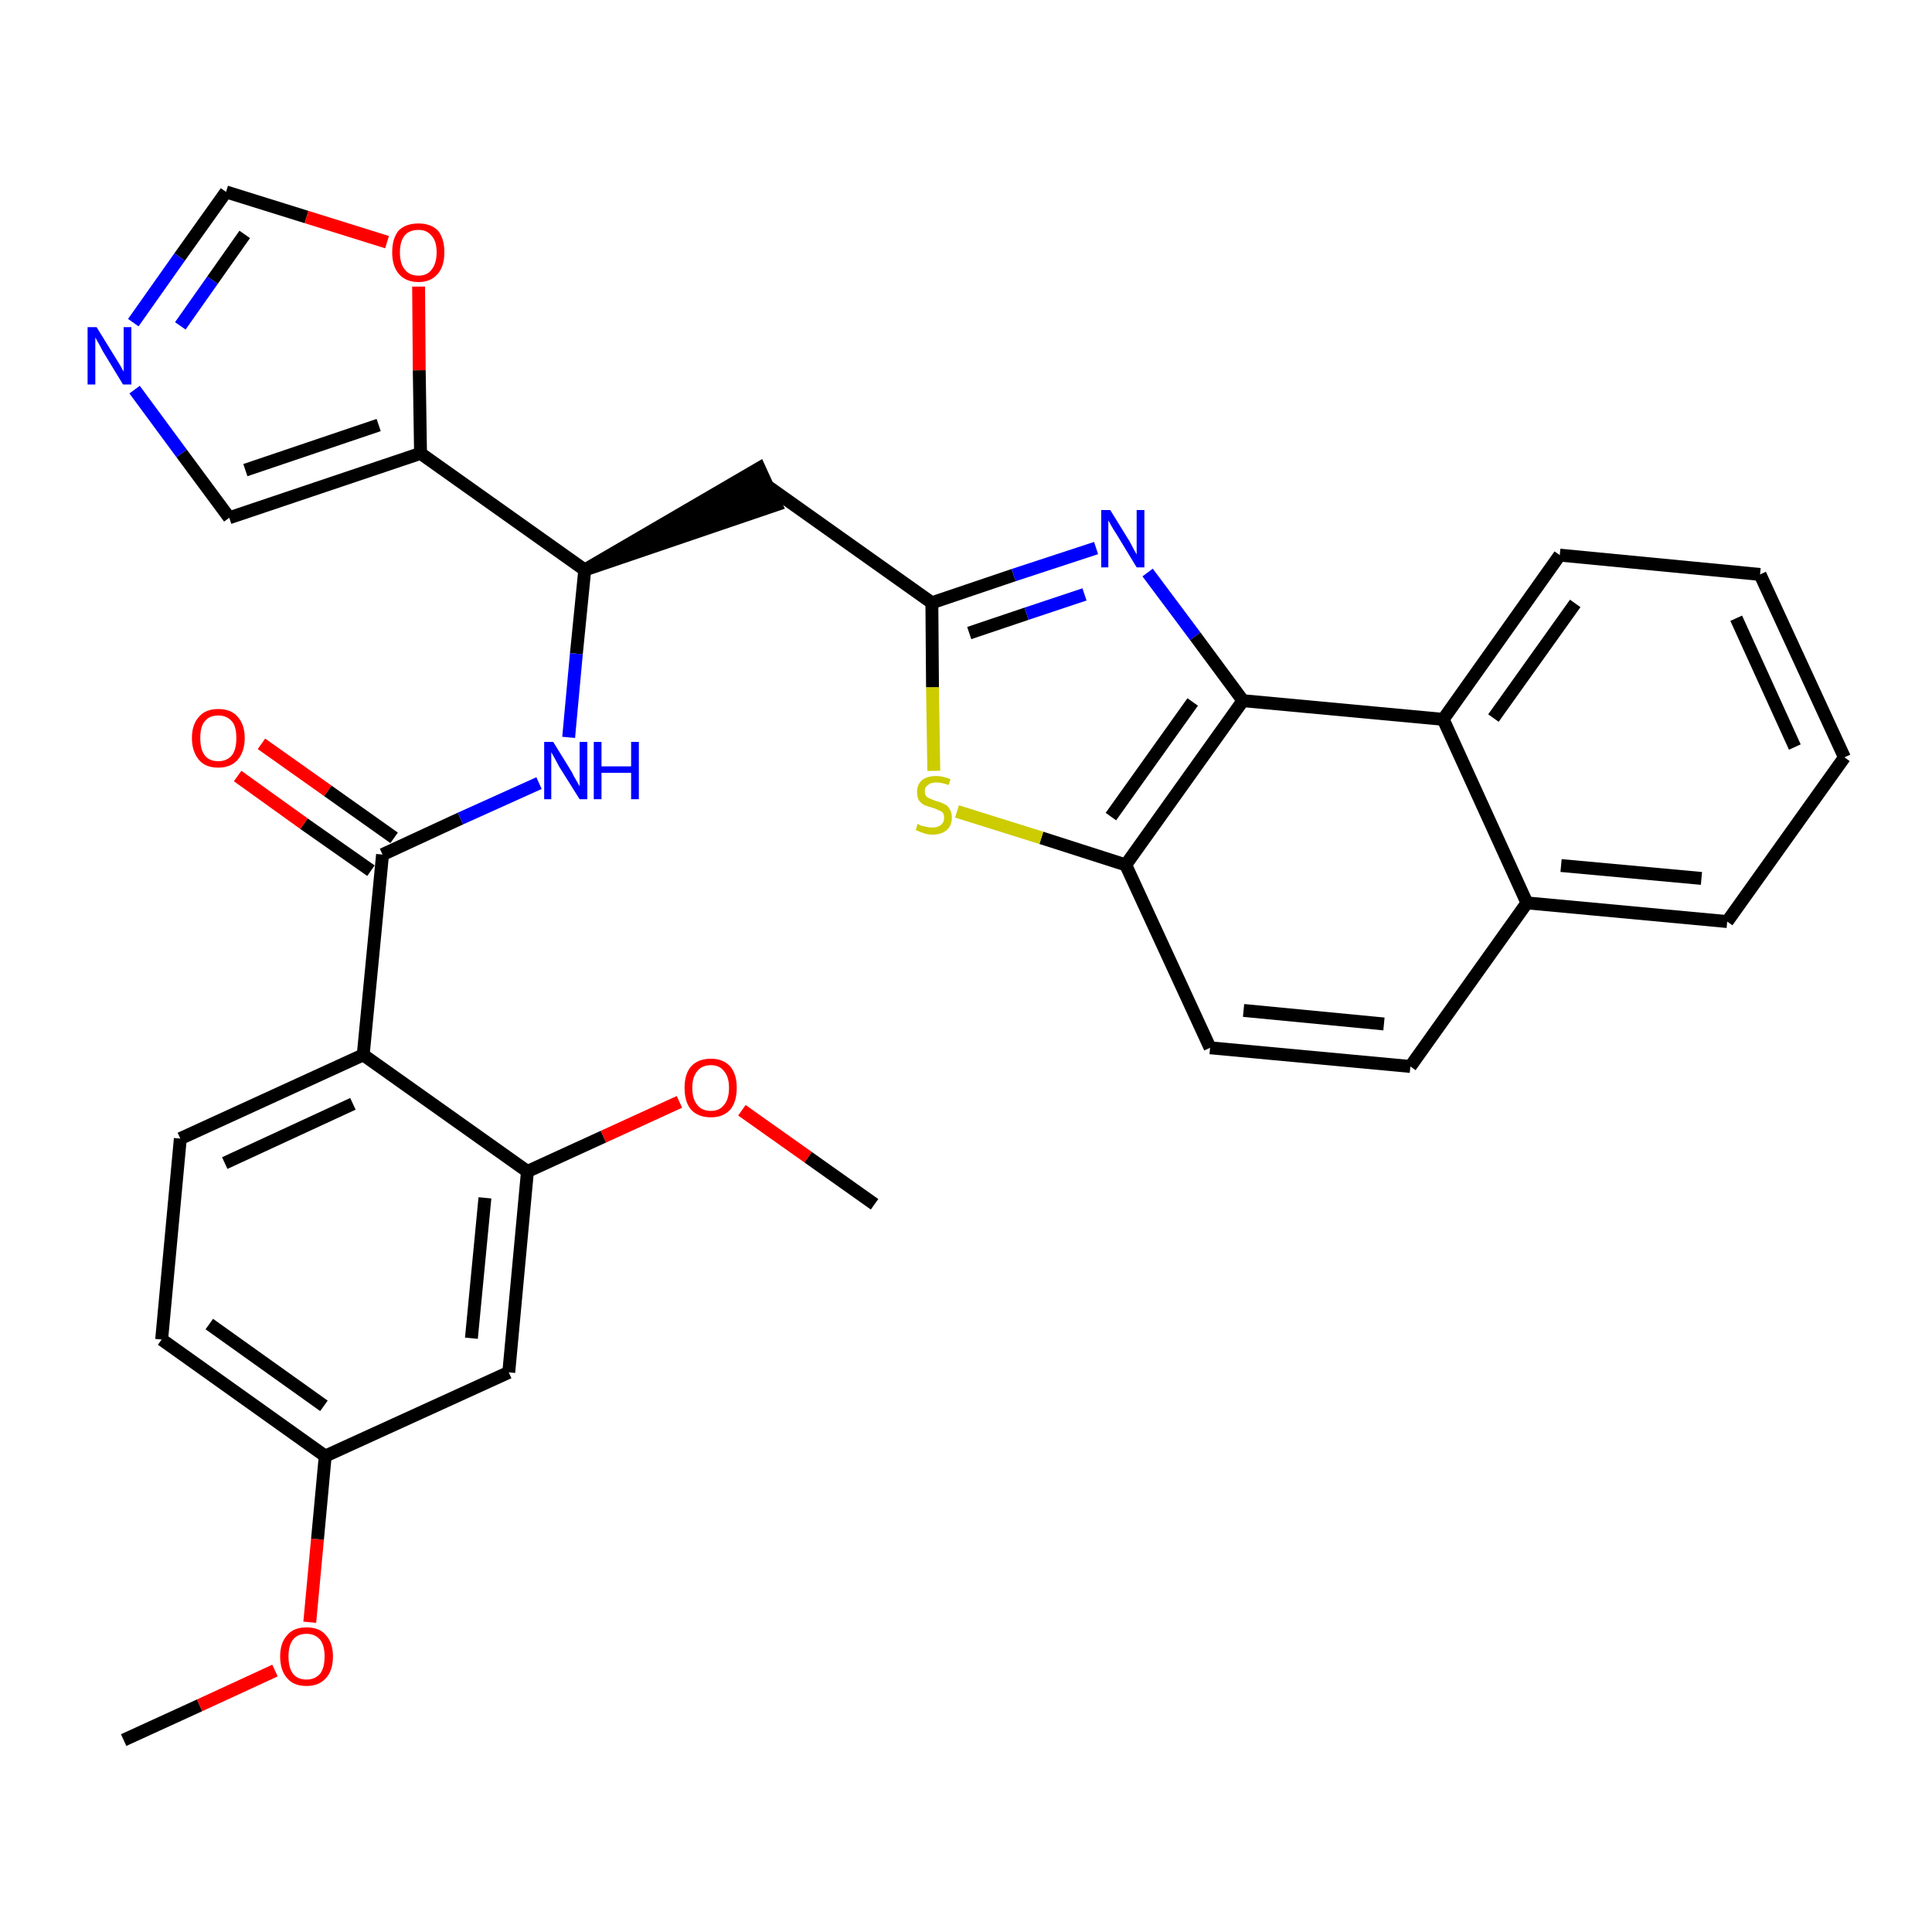 <?xml version='1.0' encoding='iso-8859-1'?>
<svg version='1.1' baseProfile='full'
              xmlns='http://www.w3.org/2000/svg'
                      xmlns:rdkit='http://www.rdkit.org/xml'
                      xmlns:xlink='http://www.w3.org/1999/xlink'
                  xml:space='preserve'
width='300px' height='300px' viewBox='0 0 300 300'>
<!-- END OF HEADER -->
<path class='bond-0 atom-0 atom-1' d='M 19.2,270.2 L 31.0,264.8' style='fill:none;fill-rule:evenodd;stroke:#000000;stroke-width:2.0px;stroke-linecap:butt;stroke-linejoin:miter;stroke-opacity:1' />
<path class='bond-0 atom-0 atom-1' d='M 31.0,264.8 L 42.7,259.4' style='fill:none;fill-rule:evenodd;stroke:#FF0000;stroke-width:2.0px;stroke-linecap:butt;stroke-linejoin:miter;stroke-opacity:1' />
<path class='bond-1 atom-1 atom-2' d='M 48.1,251.9 L 49.3,239.0' style='fill:none;fill-rule:evenodd;stroke:#FF0000;stroke-width:2.0px;stroke-linecap:butt;stroke-linejoin:miter;stroke-opacity:1' />
<path class='bond-1 atom-1 atom-2' d='M 49.3,239.0 L 50.5,226.1' style='fill:none;fill-rule:evenodd;stroke:#000000;stroke-width:2.0px;stroke-linecap:butt;stroke-linejoin:miter;stroke-opacity:1' />
<path class='bond-2 atom-2 atom-3' d='M 50.5,226.1 L 25.1,208.0' style='fill:none;fill-rule:evenodd;stroke:#000000;stroke-width:2.0px;stroke-linecap:butt;stroke-linejoin:miter;stroke-opacity:1' />
<path class='bond-2 atom-2 atom-3' d='M 50.3,218.3 L 32.5,205.6' style='fill:none;fill-rule:evenodd;stroke:#000000;stroke-width:2.0px;stroke-linecap:butt;stroke-linejoin:miter;stroke-opacity:1' />
<path class='bond-32 atom-32 atom-2' d='M 79.0,213.1 L 50.5,226.1' style='fill:none;fill-rule:evenodd;stroke:#000000;stroke-width:2.0px;stroke-linecap:butt;stroke-linejoin:miter;stroke-opacity:1' />
<path class='bond-3 atom-3 atom-4' d='M 25.1,208.0 L 28.0,176.8' style='fill:none;fill-rule:evenodd;stroke:#000000;stroke-width:2.0px;stroke-linecap:butt;stroke-linejoin:miter;stroke-opacity:1' />
<path class='bond-4 atom-4 atom-5' d='M 28.0,176.8 L 56.4,163.8' style='fill:none;fill-rule:evenodd;stroke:#000000;stroke-width:2.0px;stroke-linecap:butt;stroke-linejoin:miter;stroke-opacity:1' />
<path class='bond-4 atom-4 atom-5' d='M 34.9,180.6 L 54.8,171.4' style='fill:none;fill-rule:evenodd;stroke:#000000;stroke-width:2.0px;stroke-linecap:butt;stroke-linejoin:miter;stroke-opacity:1' />
<path class='bond-5 atom-5 atom-6' d='M 56.4,163.8 L 59.4,132.7' style='fill:none;fill-rule:evenodd;stroke:#000000;stroke-width:2.0px;stroke-linecap:butt;stroke-linejoin:miter;stroke-opacity:1' />
<path class='bond-28 atom-5 atom-29' d='M 56.4,163.8 L 81.9,181.9' style='fill:none;fill-rule:evenodd;stroke:#000000;stroke-width:2.0px;stroke-linecap:butt;stroke-linejoin:miter;stroke-opacity:1' />
<path class='bond-6 atom-6 atom-7' d='M 61.2,130.1 L 50.9,122.8' style='fill:none;fill-rule:evenodd;stroke:#000000;stroke-width:2.0px;stroke-linecap:butt;stroke-linejoin:miter;stroke-opacity:1' />
<path class='bond-6 atom-6 atom-7' d='M 50.9,122.8 L 40.6,115.5' style='fill:none;fill-rule:evenodd;stroke:#FF0000;stroke-width:2.0px;stroke-linecap:butt;stroke-linejoin:miter;stroke-opacity:1' />
<path class='bond-6 atom-6 atom-7' d='M 57.6,135.2 L 47.2,127.9' style='fill:none;fill-rule:evenodd;stroke:#000000;stroke-width:2.0px;stroke-linecap:butt;stroke-linejoin:miter;stroke-opacity:1' />
<path class='bond-6 atom-6 atom-7' d='M 47.2,127.9 L 36.9,120.5' style='fill:none;fill-rule:evenodd;stroke:#FF0000;stroke-width:2.0px;stroke-linecap:butt;stroke-linejoin:miter;stroke-opacity:1' />
<path class='bond-7 atom-6 atom-8' d='M 59.4,132.7 L 71.5,127.1' style='fill:none;fill-rule:evenodd;stroke:#000000;stroke-width:2.0px;stroke-linecap:butt;stroke-linejoin:miter;stroke-opacity:1' />
<path class='bond-7 atom-6 atom-8' d='M 71.5,127.1 L 83.7,121.6' style='fill:none;fill-rule:evenodd;stroke:#0000FF;stroke-width:2.0px;stroke-linecap:butt;stroke-linejoin:miter;stroke-opacity:1' />
<path class='bond-8 atom-8 atom-9' d='M 88.3,114.5 L 89.5,101.5' style='fill:none;fill-rule:evenodd;stroke:#0000FF;stroke-width:2.0px;stroke-linecap:butt;stroke-linejoin:miter;stroke-opacity:1' />
<path class='bond-8 atom-8 atom-9' d='M 89.5,101.5 L 90.8,88.5' style='fill:none;fill-rule:evenodd;stroke:#000000;stroke-width:2.0px;stroke-linecap:butt;stroke-linejoin:miter;stroke-opacity:1' />
<path class='bond-9 atom-9 atom-10' d='M 90.8,88.5 L 120.5,78.4 L 117.9,72.7 Z' style='fill:#000000;fill-rule:evenodd;fill-opacity:1;stroke:#000000;stroke-width:2.0px;stroke-linecap:butt;stroke-linejoin:miter;stroke-opacity:1;' />
<path class='bond-23 atom-9 atom-24' d='M 90.8,88.5 L 65.3,70.4' style='fill:none;fill-rule:evenodd;stroke:#000000;stroke-width:2.0px;stroke-linecap:butt;stroke-linejoin:miter;stroke-opacity:1' />
<path class='bond-10 atom-10 atom-11' d='M 119.2,75.5 L 144.7,93.6' style='fill:none;fill-rule:evenodd;stroke:#000000;stroke-width:2.0px;stroke-linecap:butt;stroke-linejoin:miter;stroke-opacity:1' />
<path class='bond-11 atom-11 atom-12' d='M 144.7,93.6 L 157.4,89.3' style='fill:none;fill-rule:evenodd;stroke:#000000;stroke-width:2.0px;stroke-linecap:butt;stroke-linejoin:miter;stroke-opacity:1' />
<path class='bond-11 atom-11 atom-12' d='M 157.4,89.3 L 170.2,85.1' style='fill:none;fill-rule:evenodd;stroke:#0000FF;stroke-width:2.0px;stroke-linecap:butt;stroke-linejoin:miter;stroke-opacity:1' />
<path class='bond-11 atom-11 atom-12' d='M 150.5,98.3 L 159.4,95.3' style='fill:none;fill-rule:evenodd;stroke:#000000;stroke-width:2.0px;stroke-linecap:butt;stroke-linejoin:miter;stroke-opacity:1' />
<path class='bond-11 atom-11 atom-12' d='M 159.4,95.3 L 168.4,92.3' style='fill:none;fill-rule:evenodd;stroke:#0000FF;stroke-width:2.0px;stroke-linecap:butt;stroke-linejoin:miter;stroke-opacity:1' />
<path class='bond-33 atom-23 atom-11' d='M 145.0,119.7 L 144.8,106.7' style='fill:none;fill-rule:evenodd;stroke:#CCCC00;stroke-width:2.0px;stroke-linecap:butt;stroke-linejoin:miter;stroke-opacity:1' />
<path class='bond-33 atom-23 atom-11' d='M 144.8,106.7 L 144.7,93.6' style='fill:none;fill-rule:evenodd;stroke:#000000;stroke-width:2.0px;stroke-linecap:butt;stroke-linejoin:miter;stroke-opacity:1' />
<path class='bond-12 atom-12 atom-13' d='M 178.2,88.9 L 185.6,98.8' style='fill:none;fill-rule:evenodd;stroke:#0000FF;stroke-width:2.0px;stroke-linecap:butt;stroke-linejoin:miter;stroke-opacity:1' />
<path class='bond-12 atom-12 atom-13' d='M 185.6,98.8 L 193.0,108.8' style='fill:none;fill-rule:evenodd;stroke:#000000;stroke-width:2.0px;stroke-linecap:butt;stroke-linejoin:miter;stroke-opacity:1' />
<path class='bond-13 atom-13 atom-14' d='M 193.0,108.8 L 174.8,134.3' style='fill:none;fill-rule:evenodd;stroke:#000000;stroke-width:2.0px;stroke-linecap:butt;stroke-linejoin:miter;stroke-opacity:1' />
<path class='bond-13 atom-13 atom-14' d='M 185.2,109.0 L 172.5,126.8' style='fill:none;fill-rule:evenodd;stroke:#000000;stroke-width:2.0px;stroke-linecap:butt;stroke-linejoin:miter;stroke-opacity:1' />
<path class='bond-35 atom-22 atom-13' d='M 224.1,111.7 L 193.0,108.8' style='fill:none;fill-rule:evenodd;stroke:#000000;stroke-width:2.0px;stroke-linecap:butt;stroke-linejoin:miter;stroke-opacity:1' />
<path class='bond-14 atom-14 atom-15' d='M 174.8,134.3 L 187.9,162.7' style='fill:none;fill-rule:evenodd;stroke:#000000;stroke-width:2.0px;stroke-linecap:butt;stroke-linejoin:miter;stroke-opacity:1' />
<path class='bond-22 atom-14 atom-23' d='M 174.8,134.3 L 161.7,130.1' style='fill:none;fill-rule:evenodd;stroke:#000000;stroke-width:2.0px;stroke-linecap:butt;stroke-linejoin:miter;stroke-opacity:1' />
<path class='bond-22 atom-14 atom-23' d='M 161.7,130.1 L 148.6,126.0' style='fill:none;fill-rule:evenodd;stroke:#CCCC00;stroke-width:2.0px;stroke-linecap:butt;stroke-linejoin:miter;stroke-opacity:1' />
<path class='bond-15 atom-15 atom-16' d='M 187.9,162.7 L 219.0,165.6' style='fill:none;fill-rule:evenodd;stroke:#000000;stroke-width:2.0px;stroke-linecap:butt;stroke-linejoin:miter;stroke-opacity:1' />
<path class='bond-15 atom-15 atom-16' d='M 193.1,156.9 L 214.9,159.0' style='fill:none;fill-rule:evenodd;stroke:#000000;stroke-width:2.0px;stroke-linecap:butt;stroke-linejoin:miter;stroke-opacity:1' />
<path class='bond-16 atom-16 atom-17' d='M 219.0,165.6 L 237.1,140.2' style='fill:none;fill-rule:evenodd;stroke:#000000;stroke-width:2.0px;stroke-linecap:butt;stroke-linejoin:miter;stroke-opacity:1' />
<path class='bond-17 atom-17 atom-18' d='M 237.1,140.2 L 268.2,143.1' style='fill:none;fill-rule:evenodd;stroke:#000000;stroke-width:2.0px;stroke-linecap:butt;stroke-linejoin:miter;stroke-opacity:1' />
<path class='bond-17 atom-17 atom-18' d='M 242.4,134.4 L 264.2,136.4' style='fill:none;fill-rule:evenodd;stroke:#000000;stroke-width:2.0px;stroke-linecap:butt;stroke-linejoin:miter;stroke-opacity:1' />
<path class='bond-36 atom-22 atom-17' d='M 224.1,111.7 L 237.1,140.2' style='fill:none;fill-rule:evenodd;stroke:#000000;stroke-width:2.0px;stroke-linecap:butt;stroke-linejoin:miter;stroke-opacity:1' />
<path class='bond-18 atom-18 atom-19' d='M 268.2,143.1 L 286.4,117.6' style='fill:none;fill-rule:evenodd;stroke:#000000;stroke-width:2.0px;stroke-linecap:butt;stroke-linejoin:miter;stroke-opacity:1' />
<path class='bond-19 atom-19 atom-20' d='M 286.4,117.6 L 273.3,89.2' style='fill:none;fill-rule:evenodd;stroke:#000000;stroke-width:2.0px;stroke-linecap:butt;stroke-linejoin:miter;stroke-opacity:1' />
<path class='bond-19 atom-19 atom-20' d='M 278.7,116.0 L 269.6,96.0' style='fill:none;fill-rule:evenodd;stroke:#000000;stroke-width:2.0px;stroke-linecap:butt;stroke-linejoin:miter;stroke-opacity:1' />
<path class='bond-20 atom-20 atom-21' d='M 273.3,89.2 L 242.2,86.2' style='fill:none;fill-rule:evenodd;stroke:#000000;stroke-width:2.0px;stroke-linecap:butt;stroke-linejoin:miter;stroke-opacity:1' />
<path class='bond-21 atom-21 atom-22' d='M 242.2,86.2 L 224.1,111.7' style='fill:none;fill-rule:evenodd;stroke:#000000;stroke-width:2.0px;stroke-linecap:butt;stroke-linejoin:miter;stroke-opacity:1' />
<path class='bond-21 atom-21 atom-22' d='M 244.6,93.7 L 231.9,111.5' style='fill:none;fill-rule:evenodd;stroke:#000000;stroke-width:2.0px;stroke-linecap:butt;stroke-linejoin:miter;stroke-opacity:1' />
<path class='bond-24 atom-24 atom-25' d='M 65.3,70.4 L 35.6,80.4' style='fill:none;fill-rule:evenodd;stroke:#000000;stroke-width:2.0px;stroke-linecap:butt;stroke-linejoin:miter;stroke-opacity:1' />
<path class='bond-24 atom-24 atom-25' d='M 58.8,66.0 L 38.1,73.0' style='fill:none;fill-rule:evenodd;stroke:#000000;stroke-width:2.0px;stroke-linecap:butt;stroke-linejoin:miter;stroke-opacity:1' />
<path class='bond-34 atom-28 atom-24' d='M 65.0,44.5 L 65.1,57.5' style='fill:none;fill-rule:evenodd;stroke:#FF0000;stroke-width:2.0px;stroke-linecap:butt;stroke-linejoin:miter;stroke-opacity:1' />
<path class='bond-34 atom-28 atom-24' d='M 65.1,57.5 L 65.3,70.4' style='fill:none;fill-rule:evenodd;stroke:#000000;stroke-width:2.0px;stroke-linecap:butt;stroke-linejoin:miter;stroke-opacity:1' />
<path class='bond-25 atom-25 atom-26' d='M 35.6,80.4 L 28.2,70.4' style='fill:none;fill-rule:evenodd;stroke:#000000;stroke-width:2.0px;stroke-linecap:butt;stroke-linejoin:miter;stroke-opacity:1' />
<path class='bond-25 atom-25 atom-26' d='M 28.2,70.4 L 20.9,60.5' style='fill:none;fill-rule:evenodd;stroke:#0000FF;stroke-width:2.0px;stroke-linecap:butt;stroke-linejoin:miter;stroke-opacity:1' />
<path class='bond-26 atom-26 atom-27' d='M 20.7,50.1 L 27.9,39.9' style='fill:none;fill-rule:evenodd;stroke:#0000FF;stroke-width:2.0px;stroke-linecap:butt;stroke-linejoin:miter;stroke-opacity:1' />
<path class='bond-26 atom-26 atom-27' d='M 27.9,39.9 L 35.1,29.8' style='fill:none;fill-rule:evenodd;stroke:#000000;stroke-width:2.0px;stroke-linecap:butt;stroke-linejoin:miter;stroke-opacity:1' />
<path class='bond-26 atom-26 atom-27' d='M 28.0,50.6 L 33.0,43.5' style='fill:none;fill-rule:evenodd;stroke:#0000FF;stroke-width:2.0px;stroke-linecap:butt;stroke-linejoin:miter;stroke-opacity:1' />
<path class='bond-26 atom-26 atom-27' d='M 33.0,43.5 L 38.0,36.4' style='fill:none;fill-rule:evenodd;stroke:#000000;stroke-width:2.0px;stroke-linecap:butt;stroke-linejoin:miter;stroke-opacity:1' />
<path class='bond-27 atom-27 atom-28' d='M 35.1,29.8 L 47.6,33.7' style='fill:none;fill-rule:evenodd;stroke:#000000;stroke-width:2.0px;stroke-linecap:butt;stroke-linejoin:miter;stroke-opacity:1' />
<path class='bond-27 atom-27 atom-28' d='M 47.6,33.7 L 60.1,37.6' style='fill:none;fill-rule:evenodd;stroke:#FF0000;stroke-width:2.0px;stroke-linecap:butt;stroke-linejoin:miter;stroke-opacity:1' />
<path class='bond-29 atom-29 atom-30' d='M 81.9,181.9 L 93.7,176.5' style='fill:none;fill-rule:evenodd;stroke:#000000;stroke-width:2.0px;stroke-linecap:butt;stroke-linejoin:miter;stroke-opacity:1' />
<path class='bond-29 atom-29 atom-30' d='M 93.7,176.5 L 105.5,171.1' style='fill:none;fill-rule:evenodd;stroke:#FF0000;stroke-width:2.0px;stroke-linecap:butt;stroke-linejoin:miter;stroke-opacity:1' />
<path class='bond-31 atom-29 atom-32' d='M 81.9,181.9 L 79.0,213.1' style='fill:none;fill-rule:evenodd;stroke:#000000;stroke-width:2.0px;stroke-linecap:butt;stroke-linejoin:miter;stroke-opacity:1' />
<path class='bond-31 atom-29 atom-32' d='M 75.3,186.0 L 73.2,207.8' style='fill:none;fill-rule:evenodd;stroke:#000000;stroke-width:2.0px;stroke-linecap:butt;stroke-linejoin:miter;stroke-opacity:1' />
<path class='bond-30 atom-30 atom-31' d='M 115.2,172.4 L 125.5,179.7' style='fill:none;fill-rule:evenodd;stroke:#FF0000;stroke-width:2.0px;stroke-linecap:butt;stroke-linejoin:miter;stroke-opacity:1' />
<path class='bond-30 atom-30 atom-31' d='M 125.5,179.7 L 135.8,187.0' style='fill:none;fill-rule:evenodd;stroke:#000000;stroke-width:2.0px;stroke-linecap:butt;stroke-linejoin:miter;stroke-opacity:1' />
<path  class='atom-1' d='M 43.5 257.2
Q 43.5 255.1, 44.6 253.9
Q 45.6 252.7, 47.6 252.7
Q 49.6 252.7, 50.6 253.9
Q 51.7 255.1, 51.7 257.2
Q 51.7 259.4, 50.6 260.6
Q 49.5 261.8, 47.6 261.8
Q 45.6 261.8, 44.6 260.6
Q 43.5 259.4, 43.5 257.2
M 47.6 260.8
Q 48.9 260.8, 49.7 259.9
Q 50.4 259.0, 50.4 257.2
Q 50.4 255.5, 49.7 254.6
Q 48.9 253.7, 47.6 253.7
Q 46.2 253.7, 45.5 254.6
Q 44.8 255.5, 44.8 257.2
Q 44.8 259.0, 45.5 259.9
Q 46.2 260.8, 47.6 260.8
' fill='#FF0000'/>
<path  class='atom-7' d='M 29.8 114.6
Q 29.8 112.5, 30.9 111.3
Q 31.9 110.1, 33.9 110.1
Q 35.9 110.1, 36.9 111.3
Q 38.0 112.5, 38.0 114.6
Q 38.0 116.7, 36.9 118.0
Q 35.8 119.2, 33.9 119.2
Q 31.9 119.2, 30.9 118.0
Q 29.8 116.7, 29.8 114.6
M 33.9 118.2
Q 35.2 118.2, 36.0 117.3
Q 36.7 116.4, 36.7 114.6
Q 36.7 112.8, 36.0 112.0
Q 35.2 111.1, 33.9 111.1
Q 32.5 111.1, 31.8 112.0
Q 31.1 112.8, 31.1 114.6
Q 31.1 116.4, 31.8 117.3
Q 32.5 118.2, 33.9 118.2
' fill='#FF0000'/>
<path  class='atom-8' d='M 85.9 115.2
L 88.8 119.9
Q 89.0 120.4, 89.5 121.2
Q 90.0 122.1, 90.0 122.1
L 90.0 115.2
L 91.2 115.2
L 91.2 124.1
L 90.0 124.1
L 86.8 119.0
Q 86.5 118.4, 86.1 117.7
Q 85.7 117.0, 85.6 116.8
L 85.6 124.1
L 84.5 124.1
L 84.5 115.2
L 85.9 115.2
' fill='#0000FF'/>
<path  class='atom-8' d='M 92.2 115.2
L 93.4 115.2
L 93.4 119.0
L 98.0 119.0
L 98.0 115.2
L 99.2 115.2
L 99.2 124.1
L 98.0 124.1
L 98.0 120.0
L 93.4 120.0
L 93.4 124.1
L 92.2 124.1
L 92.2 115.2
' fill='#0000FF'/>
<path  class='atom-12' d='M 172.4 79.2
L 175.3 83.9
Q 175.6 84.4, 176.0 85.2
Q 176.5 86.1, 176.5 86.1
L 176.5 79.2
L 177.7 79.2
L 177.7 88.1
L 176.5 88.1
L 173.4 83.0
Q 173.0 82.4, 172.6 81.7
Q 172.2 81.0, 172.1 80.8
L 172.1 88.1
L 171.0 88.1
L 171.0 79.2
L 172.4 79.2
' fill='#0000FF'/>
<path  class='atom-23' d='M 142.5 127.9
Q 142.6 128.0, 143.0 128.2
Q 143.4 128.3, 143.9 128.4
Q 144.3 128.5, 144.8 128.5
Q 145.6 128.5, 146.1 128.1
Q 146.6 127.7, 146.6 127.0
Q 146.6 126.5, 146.4 126.2
Q 146.1 125.9, 145.7 125.8
Q 145.4 125.6, 144.7 125.4
Q 144.0 125.2, 143.5 125.0
Q 143.0 124.7, 142.7 124.3
Q 142.4 123.8, 142.4 123.0
Q 142.4 121.9, 143.1 121.2
Q 143.9 120.5, 145.4 120.5
Q 146.4 120.5, 147.6 121.0
L 147.3 121.9
Q 146.2 121.5, 145.4 121.5
Q 144.5 121.5, 144.1 121.9
Q 143.6 122.2, 143.6 122.8
Q 143.6 123.3, 143.8 123.6
Q 144.1 123.9, 144.4 124.0
Q 144.8 124.2, 145.4 124.4
Q 146.2 124.6, 146.7 124.9
Q 147.2 125.1, 147.5 125.7
Q 147.8 126.2, 147.8 127.0
Q 147.8 128.2, 147.0 128.9
Q 146.2 129.6, 144.8 129.6
Q 144.1 129.6, 143.5 129.4
Q 142.9 129.2, 142.2 128.9
L 142.5 127.9
' fill='#CCCC00'/>
<path  class='atom-26' d='M 15.0 50.8
L 17.9 55.5
Q 18.2 56.0, 18.7 56.8
Q 19.2 57.7, 19.2 57.7
L 19.2 50.8
L 20.4 50.8
L 20.4 59.7
L 19.1 59.7
L 16.0 54.6
Q 15.7 54.0, 15.3 53.3
Q 14.9 52.6, 14.8 52.4
L 14.8 59.7
L 13.6 59.7
L 13.6 50.8
L 15.0 50.8
' fill='#0000FF'/>
<path  class='atom-28' d='M 60.9 39.2
Q 60.9 37.0, 61.9 35.8
Q 63.0 34.7, 65.0 34.7
Q 66.9 34.7, 68.0 35.8
Q 69.0 37.0, 69.0 39.2
Q 69.0 41.3, 68.0 42.5
Q 66.9 43.8, 65.0 43.8
Q 63.0 43.8, 61.9 42.5
Q 60.9 41.3, 60.9 39.2
M 65.0 42.8
Q 66.3 42.8, 67.0 41.9
Q 67.8 40.9, 67.8 39.2
Q 67.8 37.4, 67.0 36.6
Q 66.3 35.7, 65.0 35.7
Q 63.6 35.7, 62.9 36.5
Q 62.1 37.4, 62.1 39.2
Q 62.1 41.0, 62.9 41.9
Q 63.6 42.8, 65.0 42.8
' fill='#FF0000'/>
<path  class='atom-30' d='M 106.3 168.9
Q 106.3 166.8, 107.3 165.6
Q 108.4 164.4, 110.4 164.4
Q 112.3 164.4, 113.4 165.6
Q 114.4 166.8, 114.4 168.9
Q 114.4 171.1, 113.4 172.3
Q 112.3 173.5, 110.4 173.5
Q 108.4 173.5, 107.3 172.3
Q 106.3 171.1, 106.3 168.9
M 110.4 172.5
Q 111.7 172.5, 112.4 171.6
Q 113.2 170.7, 113.2 168.9
Q 113.2 167.2, 112.4 166.3
Q 111.7 165.4, 110.4 165.4
Q 109.0 165.4, 108.3 166.3
Q 107.5 167.2, 107.5 168.9
Q 107.5 170.7, 108.3 171.6
Q 109.0 172.5, 110.4 172.5
' fill='#FF0000'/>
</svg>
